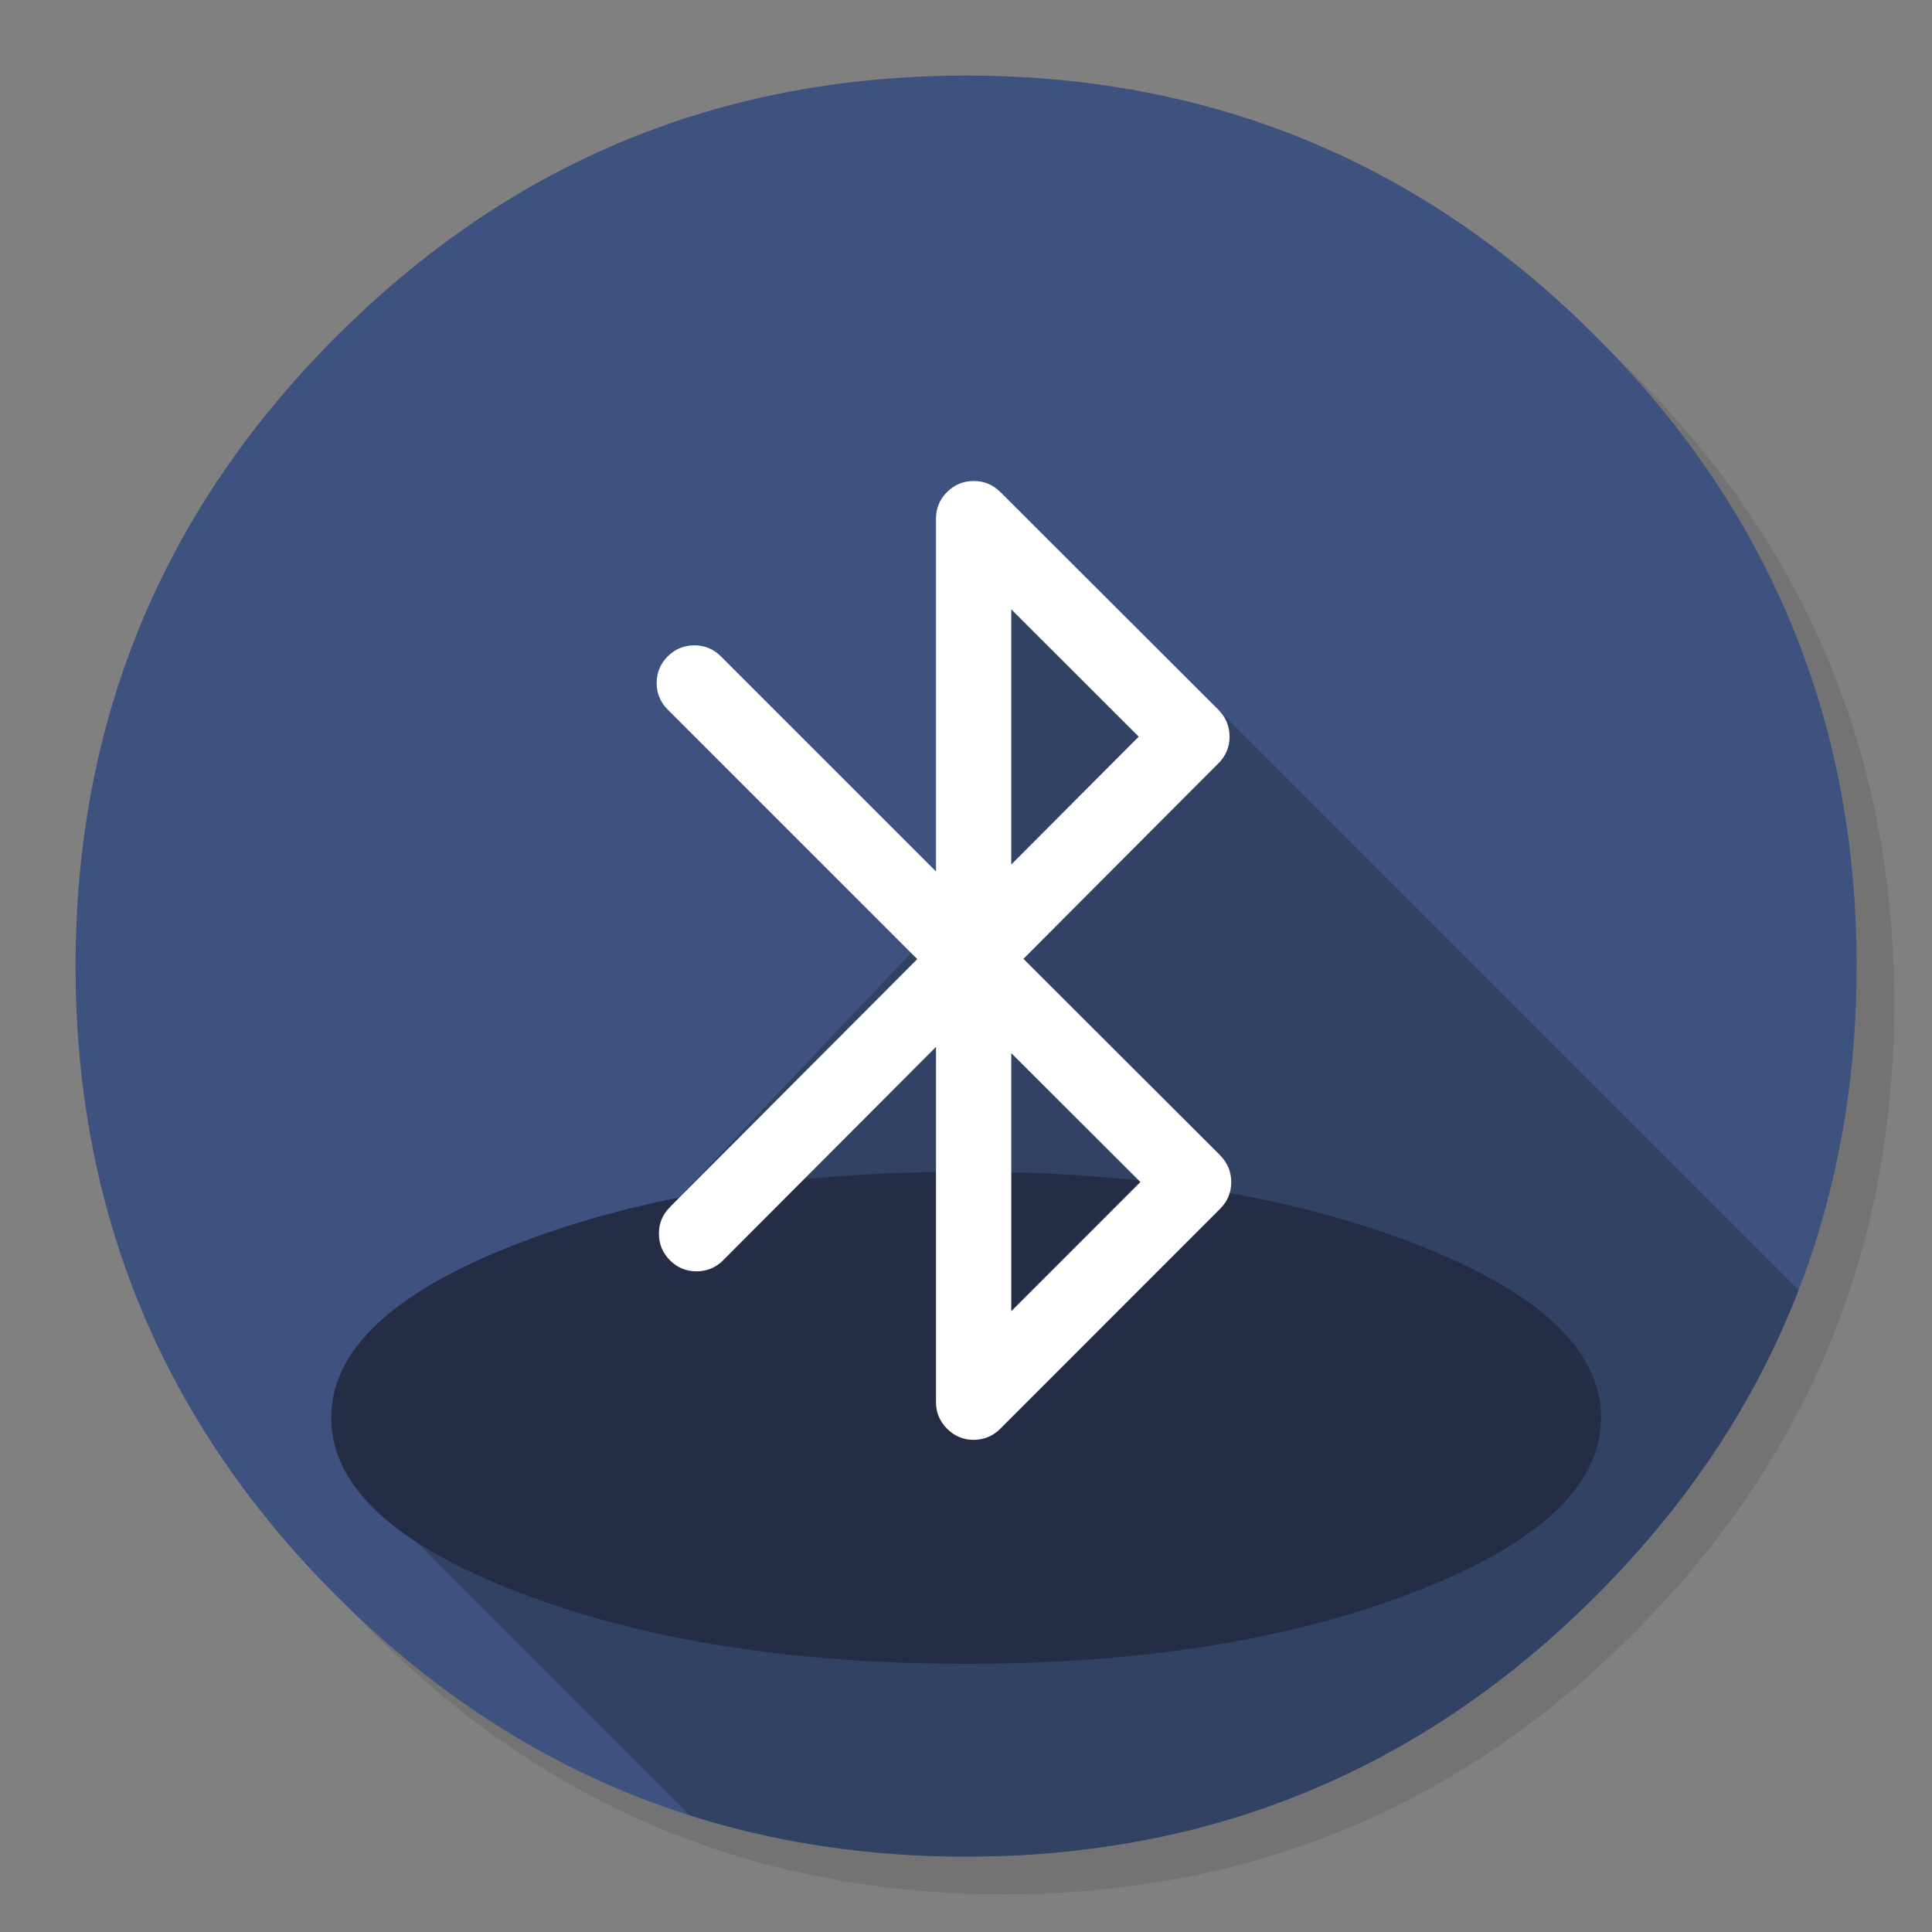 <?xml version="1.0" encoding="utf-8"?>
<!-- Generator: flash2svg, http://dissentgraphics.com/tools/flash2svg -->
<svg xmlns:xlink="http://www.w3.org/1999/xlink" id="Apps-Bluetooth-File-Exchange" image-rendering="optimizeSpeed" baseProfile="basic" version="1.1" style="background-color:#ffffff" x="0px" y="0px" width="1024px" height="1024px" viewBox="0 0 1024 1024" enable-background="new 0 0 1024 1024" xmlns="http://www.w3.org/2000/svg">
  <rect x="0" y="0" width="1024" height="1024" fill="#808080" stroke="none"/>
  <defs transform="matrix(1 0 0 1 0 0) "/>
  <g id="background-circle-shadow">
    <g id="shape">
      <path id="path" fill="#000000" fill-opacity="0.098" d="M969.65,351.3 Q961.05,330.45 950.25,310.45 C946.2,302.9 941.9,295.4 937.35,288.05 917.8,256.35 893.95,226.4 865.8,198.25 773.65,106.1 662.35,60 532,60 401.65,60 290.4,106.1 198.25,198.25 106.1,290.4 60,401.65 60,532 60,662.35 106.1,773.65 198.25,865.8 290.4,957.95 401.65,1004 532,1004 662.35,1004 773.65,957.95 865.8,865.8 916.55,815 953.35,758.4 976.15,696.05 994.7,645.2 1004,590.55 1004,532 1004,487.1 998.55,444.45 987.6,404.05 986.35,399.5 985.05,394.95 983.7,390.45 979.6,377.15 974.9,364.1 969.65,351.3z"/>
    </g>
  </g>
  <g id="background-circle">
    <g id="shape2">
      <path id="path1" fill="#3D527E" fill-opacity="1" d="M966.1,378.45 C965.1,375.05 964.1,371.6 962.95,367.95 961.35,362.8 959.55,357.45 957.65,352.1 951.2,333.85 943.5,316.05 934.5,298.45 930.7,291.05 926.55,283.5 922.2,276.05 901.9,241.55 876.4,208.85 845.85,178.3 773.25,105.7 688.7,61.65 592.2,46.25 575.95,43.65 559.4,41.85 542.15,40.9 532.45,40.35 522.3,40.05 512.05,40.05 502.7,40.05 493.45,40.3 484.15,40.8 365.8,46.9 263.85,92.75 178.3,178.3 Q40.05,316.55 40.05,512.05 C40.05,642.4 86.15,753.7 178.3,845.85 235,902.5 298.85,941.75 369.4,963.4 406.15,974.65 444.2,981.25 484.15,983.35 484.3,983.35 484.4,983.35 484.55,983.35 493.05,983.8 501.15,984.05 509.05,984.05 510.25,984.05 511.15,984.05 512.05,984.05 522.35,984.05 532.55,983.75 542.15,983.25 544.65,983.1 546.9,982.95 549.1,982.8 569.3,981.35 589,978.75 607.8,975.1 615.75,973.55 623.6,971.8 631.2,969.95 712,949.65 783.35,908.35 845.85,845.85 894.45,797.25 930.25,743.35 953.2,684.05 971.65,636.4 981.85,585.25 983.75,530.55 983.95,524.5 984.05,518.3 984.05,512.05 984.05,511.4 984.05,510.7 984.05,510.05 984.05,509.7 984.05,509.4 984.05,509.05 983.85,468.4 979.1,429.55 969.75,392.05 968.65,387.7 967.4,383.05 966.1,378.45z"/>
    </g>
  </g>
  <g id="background-circle1">
    <g id="shape4">
      <path id="path2" fill="#000000" fill-opacity="0.2" d="M953.2,684.05 C953.25,683.95 953.25,683.85 953.3,683.75 L645.85,376.3 517.525,295.825 520.925,464.875 355.05,639.85 182.5,779.05 365.675,962.225 L365.7,962.25 C367.1,962.7 368.25,963.05 369.4,963.4 406.15,974.65 444.2,981.25 484.15,983.35 484.3,983.35 484.4,983.35 484.55,983.35 493.05,983.8 501.15,984.05 509.05,984.05 Q510.55,984.05 512.05,984.05 C522.35,984.05 532.55,983.75 542.15,983.25 544.65,983.1 546.9,982.95 549.1,982.8 569.3,981.35 589,978.75 607.8,975.1 615.75,973.55 623.6,971.8 631.2,969.95 712,949.65 783.35,908.35 845.85,845.85 894.45,797.25 930.25,743.35 953.2,684.05z"/>
    </g>
  </g>
  <g id="Calque.__2012">
    <g id="shape6">
      <path id="path3" fill="#252C45" fill-opacity="1" d="M848.55,751.45 Q848.55,697.45 750,659.25 C684.3,633.8 605,621.05 512.05,621.05 419.1,621.05 339.8,633.8 274.1,659.25 208.4,684.7 175.55,715.45 175.55,751.45 175.55,787.45 208.4,818.2 274.1,843.65 339.8,869.1 419.1,881.85 512.05,881.85 605,881.85 684.3,869.1 750,843.65 815.7,818.2 848.55,787.45 848.55,751.45z"/>
    </g>
  </g>
  <g id="svg2">
    <g id="shape8">
      <path id="path4" fill="#FFFFFF" fill-opacity="1" d="M348.05,362 Q348.053,370.26 353.9,376.1 L486.175,508.35 355.025,639.825 L355.05,639.85 C351.15,643.75 349.2,648.45 349.25,653.95 349.25,659.4 351.2,664.1 355.1,668 359,671.9 363.7,673.85 369.2,673.85 374.7,673.8 379.4,671.85 383.3,668 L383.275,667.975 L496.1,554.875 496.1,743.15 C496.1,748.65 498.05,753.35 502,757.3 505.9,761.2 510.6,763.15 516.1,763.15 521.6,763.1 526.3,761.15 530.2,757.25 L530.175,757.25 L646.775,640.6 L646.8,640.6 C650.65,636.65 652.6,631.95 652.6,626.5 652.55,621 650.6,616.3 646.75,612.4 L646.75,612.375 L542.45,508.2 645.875,404.475 L645.9,404.5 C649.75,400.55 651.7,395.85 651.7,390.35 651.65,384.85 649.7,380.15 645.85,376.3 L645.85,376.275 L530.15,260.725 L530.15,260.75 C526.2,256.85 521.5,254.9 516.05,254.95 510.55,254.95 505.85,256.9 501.95,260.8 498.05,264.7 496.1,269.4 496.1,274.85 L496.1,461.9 382.1,347.9 C378.2,344 373.5,342.05 368,342.05 362.5,342.05 357.8,344 353.9,347.9 350,351.8 348.05,356.5 348.05,362z M603.55,390.45 L536,458.2 536,322.975 603.55,390.45z M536,694.95 L536,558.175 604.425,626.5 536,694.95z"/>
    </g>
  </g>
</svg>